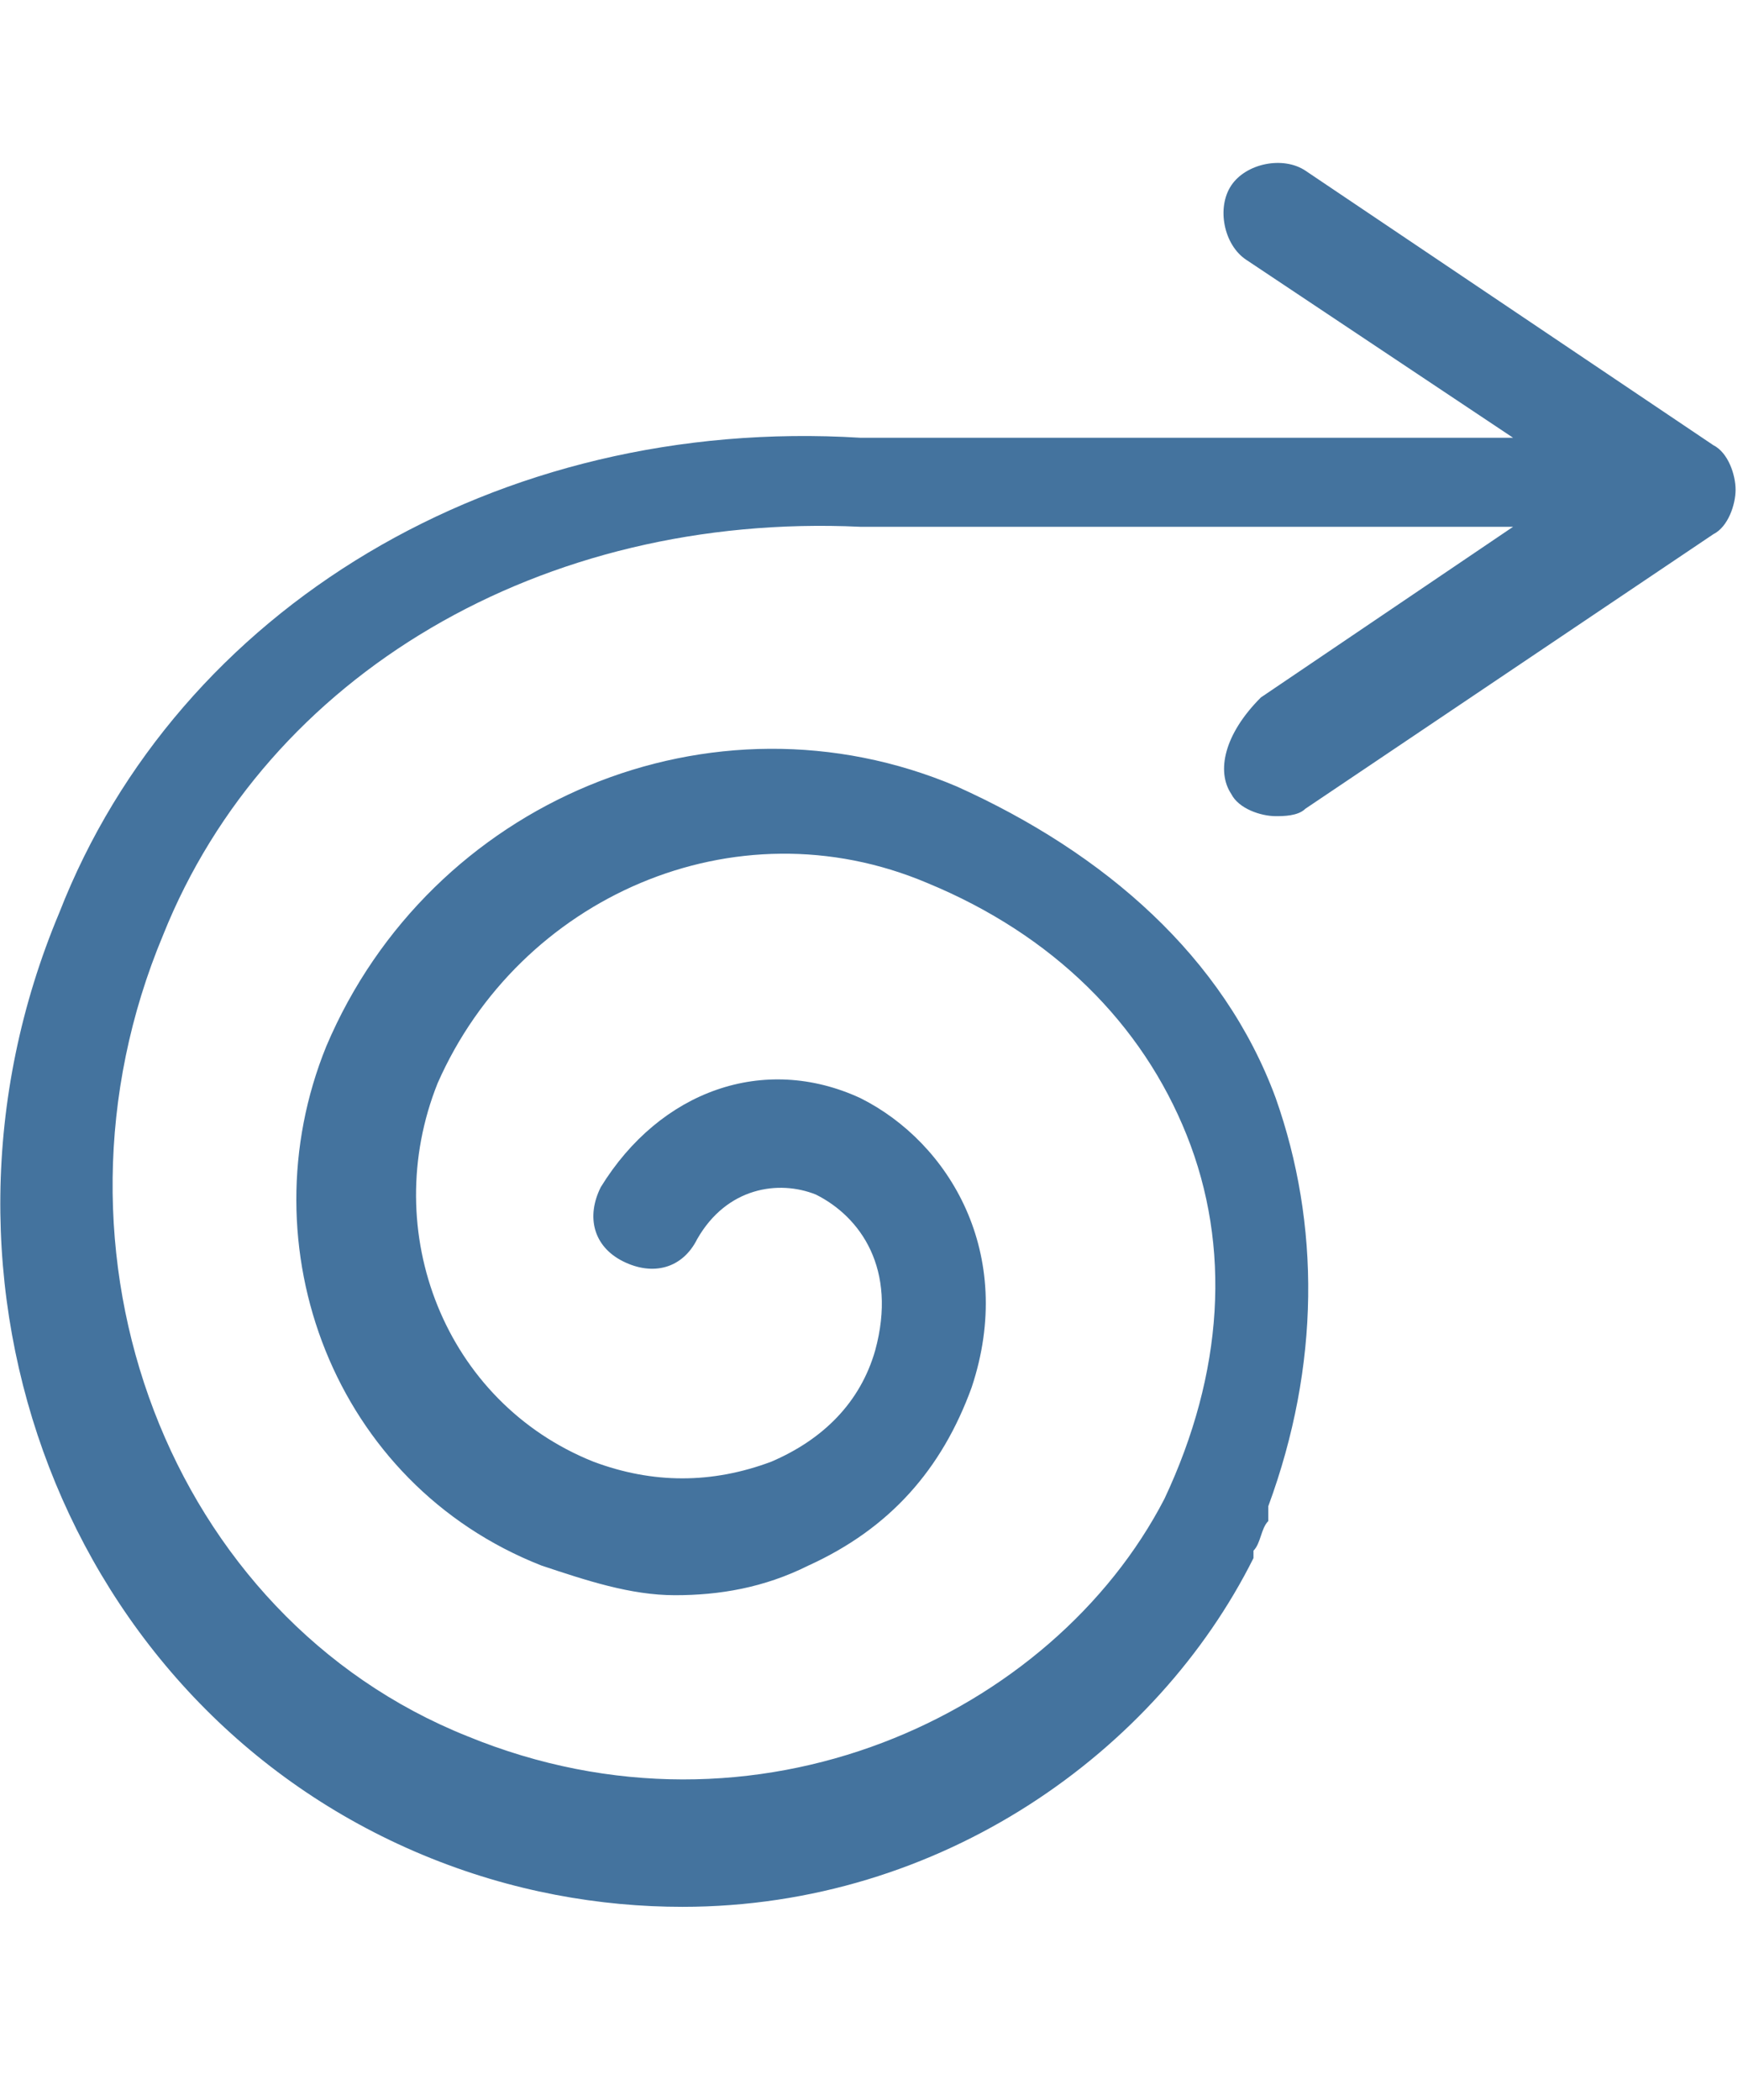 <svg id="feller-1794" xmlns="http://www.w3.org/2000/svg" x="0px" y="0px" width="23.5px" height="28.3px" viewBox="0 0 23.5 28.3" xml:space="preserve"><path d="M16.6,10.7c0.1,0.2,0.4,0.3,0.6,0.3c0.1,0,0.3,0,0.4-0.1l5.5-3.7c0.2-0.1,0.3-0.4,0.3-0.6c0-0.2-0.1-0.5-0.3-0.6l-5.5-3.7  c-0.3-0.2-0.8-0.1-1,0.2c-0.2,0.3-0.1,0.8,0.2,1l3.6,2.4l-8.8,0C6.7,5.6,2.4,8.2,0.8,12.3C-1.3,17.3,0.9,23,5.7,25  c1.2,0.5,2.4,0.7,3.5,0.7c3.5,0,6.4-2.1,7.7-4.7c0,0,0,0,0,0c0,0,0,0,0-0.1c0.1-0.1,0.1-0.3,0.2-0.4c0-0.1,0-0.1,0-0.2  c0.7-1.9,0.7-3.8,0.1-5.5c-0.7-1.9-2.3-3.3-4.3-4.2c-3.3-1.4-7.1,0.2-8.5,3.5c-1.1,2.7,0.1,5.9,2.9,7c0.6,0.2,1.2,0.4,1.8,0.4  c0.6,0,1.2-0.1,1.8-0.4c1.1-0.5,1.8-1.3,2.2-2.4c0.6-1.8-0.3-3.3-1.5-3.9c-1.3-0.6-2.7-0.1-3.5,1.2c-0.2,0.4-0.1,0.8,0.3,1  c0.4,0.2,0.8,0.1,1-0.3c0.4-0.7,1.1-0.8,1.6-0.6c0.6,0.3,1.1,1,0.8,2.1c-0.2,0.7-0.7,1.2-1.4,1.5c-0.8,0.3-1.6,0.3-2.4,0  c-2-0.8-2.9-3.1-2.1-5.1c1.1-2.5,4-3.8,6.6-2.7c1.7,0.7,2.9,1.9,3.5,3.4c0.6,1.5,0.5,3.2-0.3,4.9c0,0,0,0,0,0  c-1.5,2.9-5.5,4.8-9.4,3.2c-4-1.6-5.9-6.5-4.1-10.8c1.4-3.5,5.1-5.7,9.4-5.5l8.8,0l-3.4,2.3C16.5,9.9,16.4,10.4,16.6,10.7z" style="fill: #44739e"></path></svg>